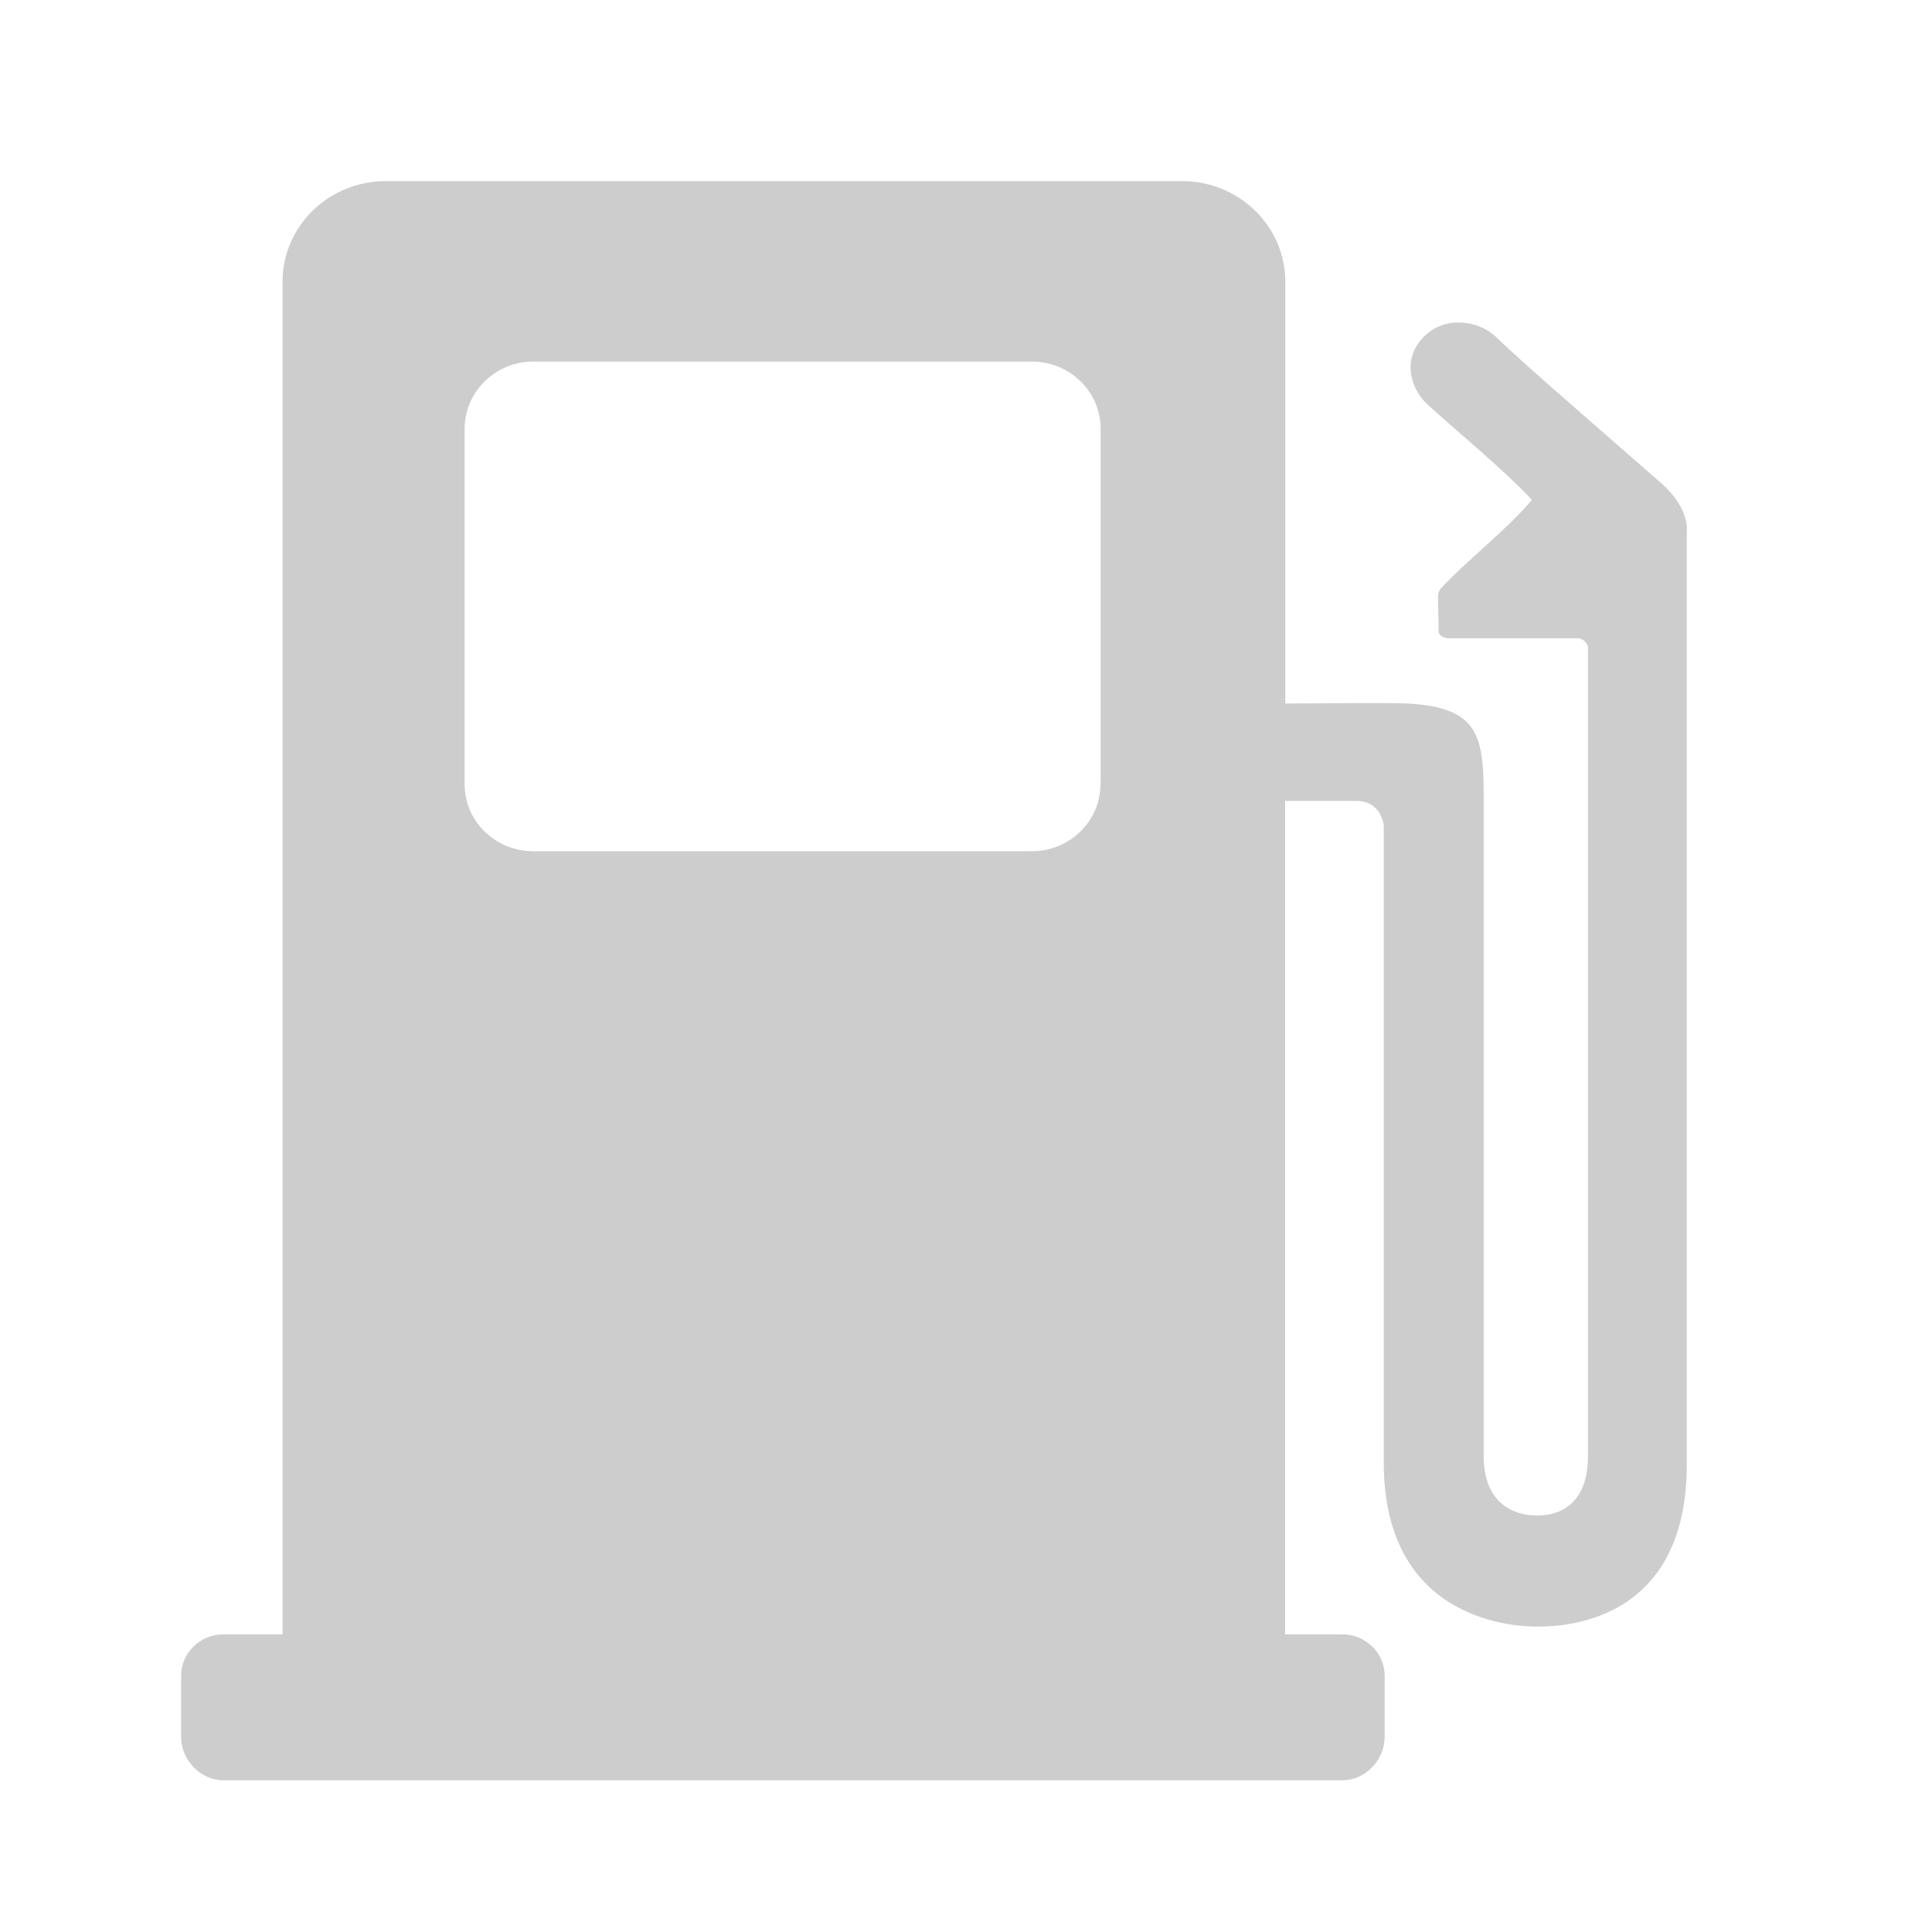 <?xml version="1.0" standalone="no"?><!DOCTYPE svg PUBLIC "-//W3C//DTD SVG 1.1//EN" "http://www.w3.org/Graphics/SVG/1.1/DTD/svg11.dtd"><svg t="1718869840720" class="icon" viewBox="0 0 1024 1024" version="1.1" xmlns="http://www.w3.org/2000/svg" p-id="22155" xmlns:xlink="http://www.w3.org/1999/xlink" width="200" height="200"><path d="M894.131 280.137C894.131 280.137 894.615 268.484 880.674 256.253 853.372 232.273 806.999 192.402 792.864 178.534 784.925 170.733 766.627 166.207 754.429 178.727 742.811 190.669 747.846 206.27 756.462 214.264 768.66 225.628 796.252 248.067 811.936 264.921 798.866 280.619 777.277 297.183 763.82 311.725 762.077 313.555 762.174 315.674 762.174 316.637 762.271 324.919 762.561 330.698 762.464 334.164 762.368 337.246 766.046 338.306 767.692 338.306L835.946 338.306C840.496 338.306 841.658 342.832 841.658 342.832L841.658 771.779C841.658 795.759 828.298 803.27 814.647 803.27 800.996 803.27 786.377 795.662 786.377 771.779L786.377 421.032C786.377 389.252 782.795 374.805 746.006 372.879 737.002 372.398 700.891 372.783 681.238 372.879L681.238 149.354C681.238 119.884 656.744 96 626.538 96L204.431 96C174.225 96 149.732 119.884 149.732 149.354L149.732 866.255 118.461 866.255C105.972 866.255 96 876.078 96 888.212L96 920.571C96 932.706 106.069 943.588 118.461 943.588L711.444 943.588C723.836 943.588 733.904 932.706 733.904 920.571L733.904 888.212C733.904 876.078 723.836 866.255 711.444 866.255L681.141 866.255 681.141 424.5 718.802 424.5C732.259 424.5 733.42 437.501 733.42 437.501L733.42 775.149C733.42 861.343 806.418 862.114 814.55 862.114 825.49 862.114 894.034 862.114 894.034 776.209L894.034 280.137 894.131 280.137M583.263 415.639C583.263 435.286 566.901 451.176 546.764 451.176L282.657 451.176C262.519 451.176 246.255 435.286 246.255 415.639L246.255 227.265C246.255 207.619 262.616 191.632 282.657 191.632L546.861 191.632C566.998 191.632 583.359 207.522 583.359 227.265L583.359 415.639 583.263 415.639" fill="#cdcdcd" p-id="22156"></path></svg>